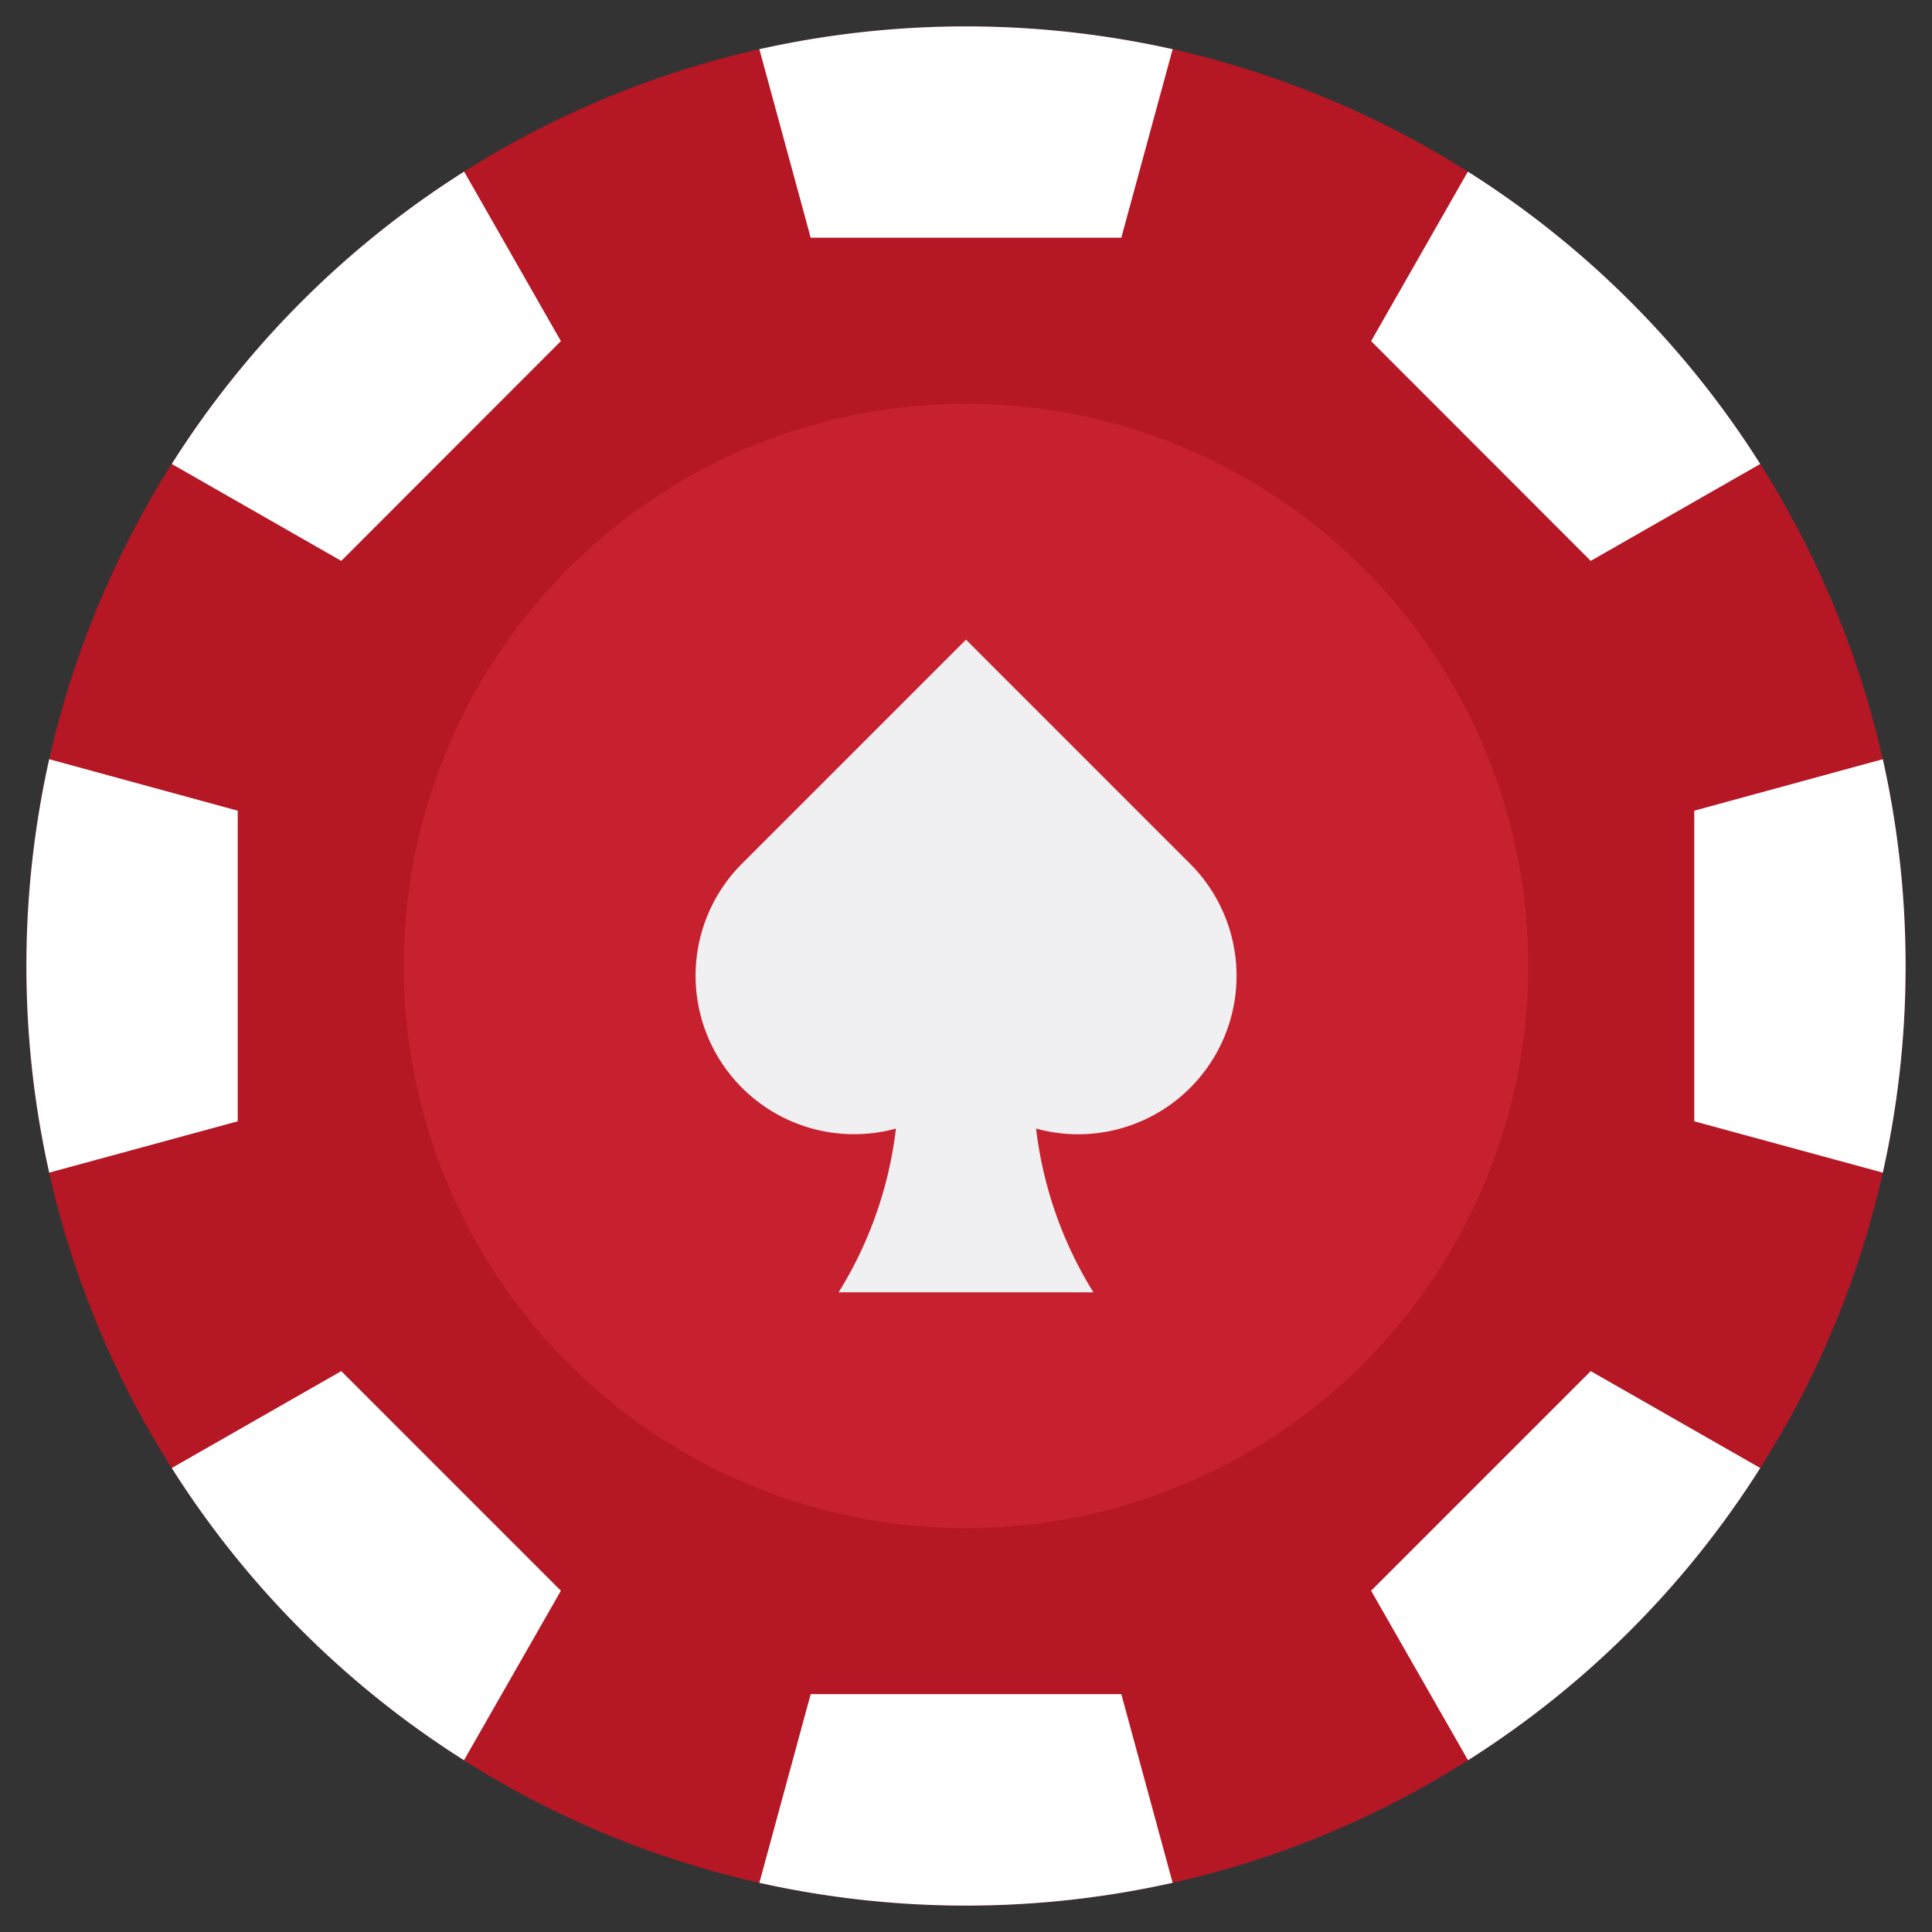 <?xml version="1.0"?>
<svg xmlns="http://www.w3.org/2000/svg" xmlns:xlink="http://www.w3.org/1999/xlink" xmlns:svgjs="http://svgjs.com/svgjs" version="1.1" width="512" height="512" x="0" y="0" viewBox="0 0 128 128" style="enable-background:new 0 0 512 512" xml:space="preserve" class=""><rect x="0" y="0" width="128" height="128" fill="#333333" stroke="none"/><g>
<g xmlns="http://www.w3.org/2000/svg">
<path d="m126.25 64a62.431 62.431 0 0 1 -1.51 13.69 61.617 61.617 0 0 1 -8.12 19.57 62.324 62.324 0 0 1 -19.36 19.36 61.617 61.617 0 0 1 -19.57 8.12 62.813 62.813 0 0 1 -27.38 0 61.617 61.617 0 0 1 -19.57-8.12 62.324 62.324 0 0 1 -19.36-19.36 61.617 61.617 0 0 1 -8.12-19.57 62.859 62.859 0 0 1 0-27.39 62.336 62.336 0 0 1 47.05-47.04 62.813 62.813 0 0 1 27.38 0 62.362 62.362 0 0 1 47.05 47.04 62.455 62.455 0 0 1 1.51 13.7z" fill="#b51725" data-original="#ffc839" style="" class=""/>
<circle cx="64" cy="63.997" fill="#c7212f" r="37.25" data-original="#fcf9f0" style="" class=""/>
<path d="m78.849 72.077a10.5 10.5 0 0 0 0-14.849l-14.849-14.849-14.849 14.849a10.5 10.5 0 0 0 10.209 17.542 26.43 26.43 0 0 1 -3.8 10.851h16.883a26.416 26.416 0 0 1 -3.8-10.851 10.489 10.489 0 0 0 10.206-2.693z" fill="#f0f0f3" data-original="#2d3c6b" style="" class=""/>
<g fill="#ff9100">
<path d="m77.69 3.26-3.4 12.49h-20.58l-3.4-12.49a62.813 62.813 0 0 1 27.38 0z" fill="#ffffff" data-original="#ff9100" style="" class=""/>
<path d="m77.69 124.74a62.813 62.813 0 0 1 -27.38 0l3.4-12.5h20.58z" fill="#ffffff" data-original="#ff9100" style="" class=""/>
<path d="m116.62 30.74-11.23 6.42-14.55-14.56 6.41-11.23a62.282 62.282 0 0 1 19.37 19.37z" fill="#ffffff" data-original="#ff9100" style="" class=""/>
<path d="m37.16 105.39-6.42 11.23a62.324 62.324 0 0 1 -19.36-19.36l11.23-6.42z" fill="#ffffff" data-original="#ff9100" style="" class=""/>
<path d="m126.25 64a62.431 62.431 0 0 1 -1.51 13.69l-12.49-3.4v-20.58l12.49-3.41a62.455 62.455 0 0 1 1.51 13.7z" fill="#ffffff" data-original="#ff9100" style="" class=""/>
<path d="m15.75 53.71v20.58l-12.49 3.4a62.859 62.859 0 0 1 0-27.39z" fill="#ffffff" data-original="#ff9100" style="" class=""/>
<path d="m116.62 97.26a62.324 62.324 0 0 1 -19.36 19.36l-6.42-11.23 14.55-14.55z" fill="#ffffff" data-original="#ff9100" style="" class=""/>
<path d="m37.16 22.6-14.55 14.56-11.23-6.42a62.282 62.282 0 0 1 19.37-19.37z" fill="#ffffff" data-original="#ff9100" style="" class=""/></g></g></g>
</svg>
